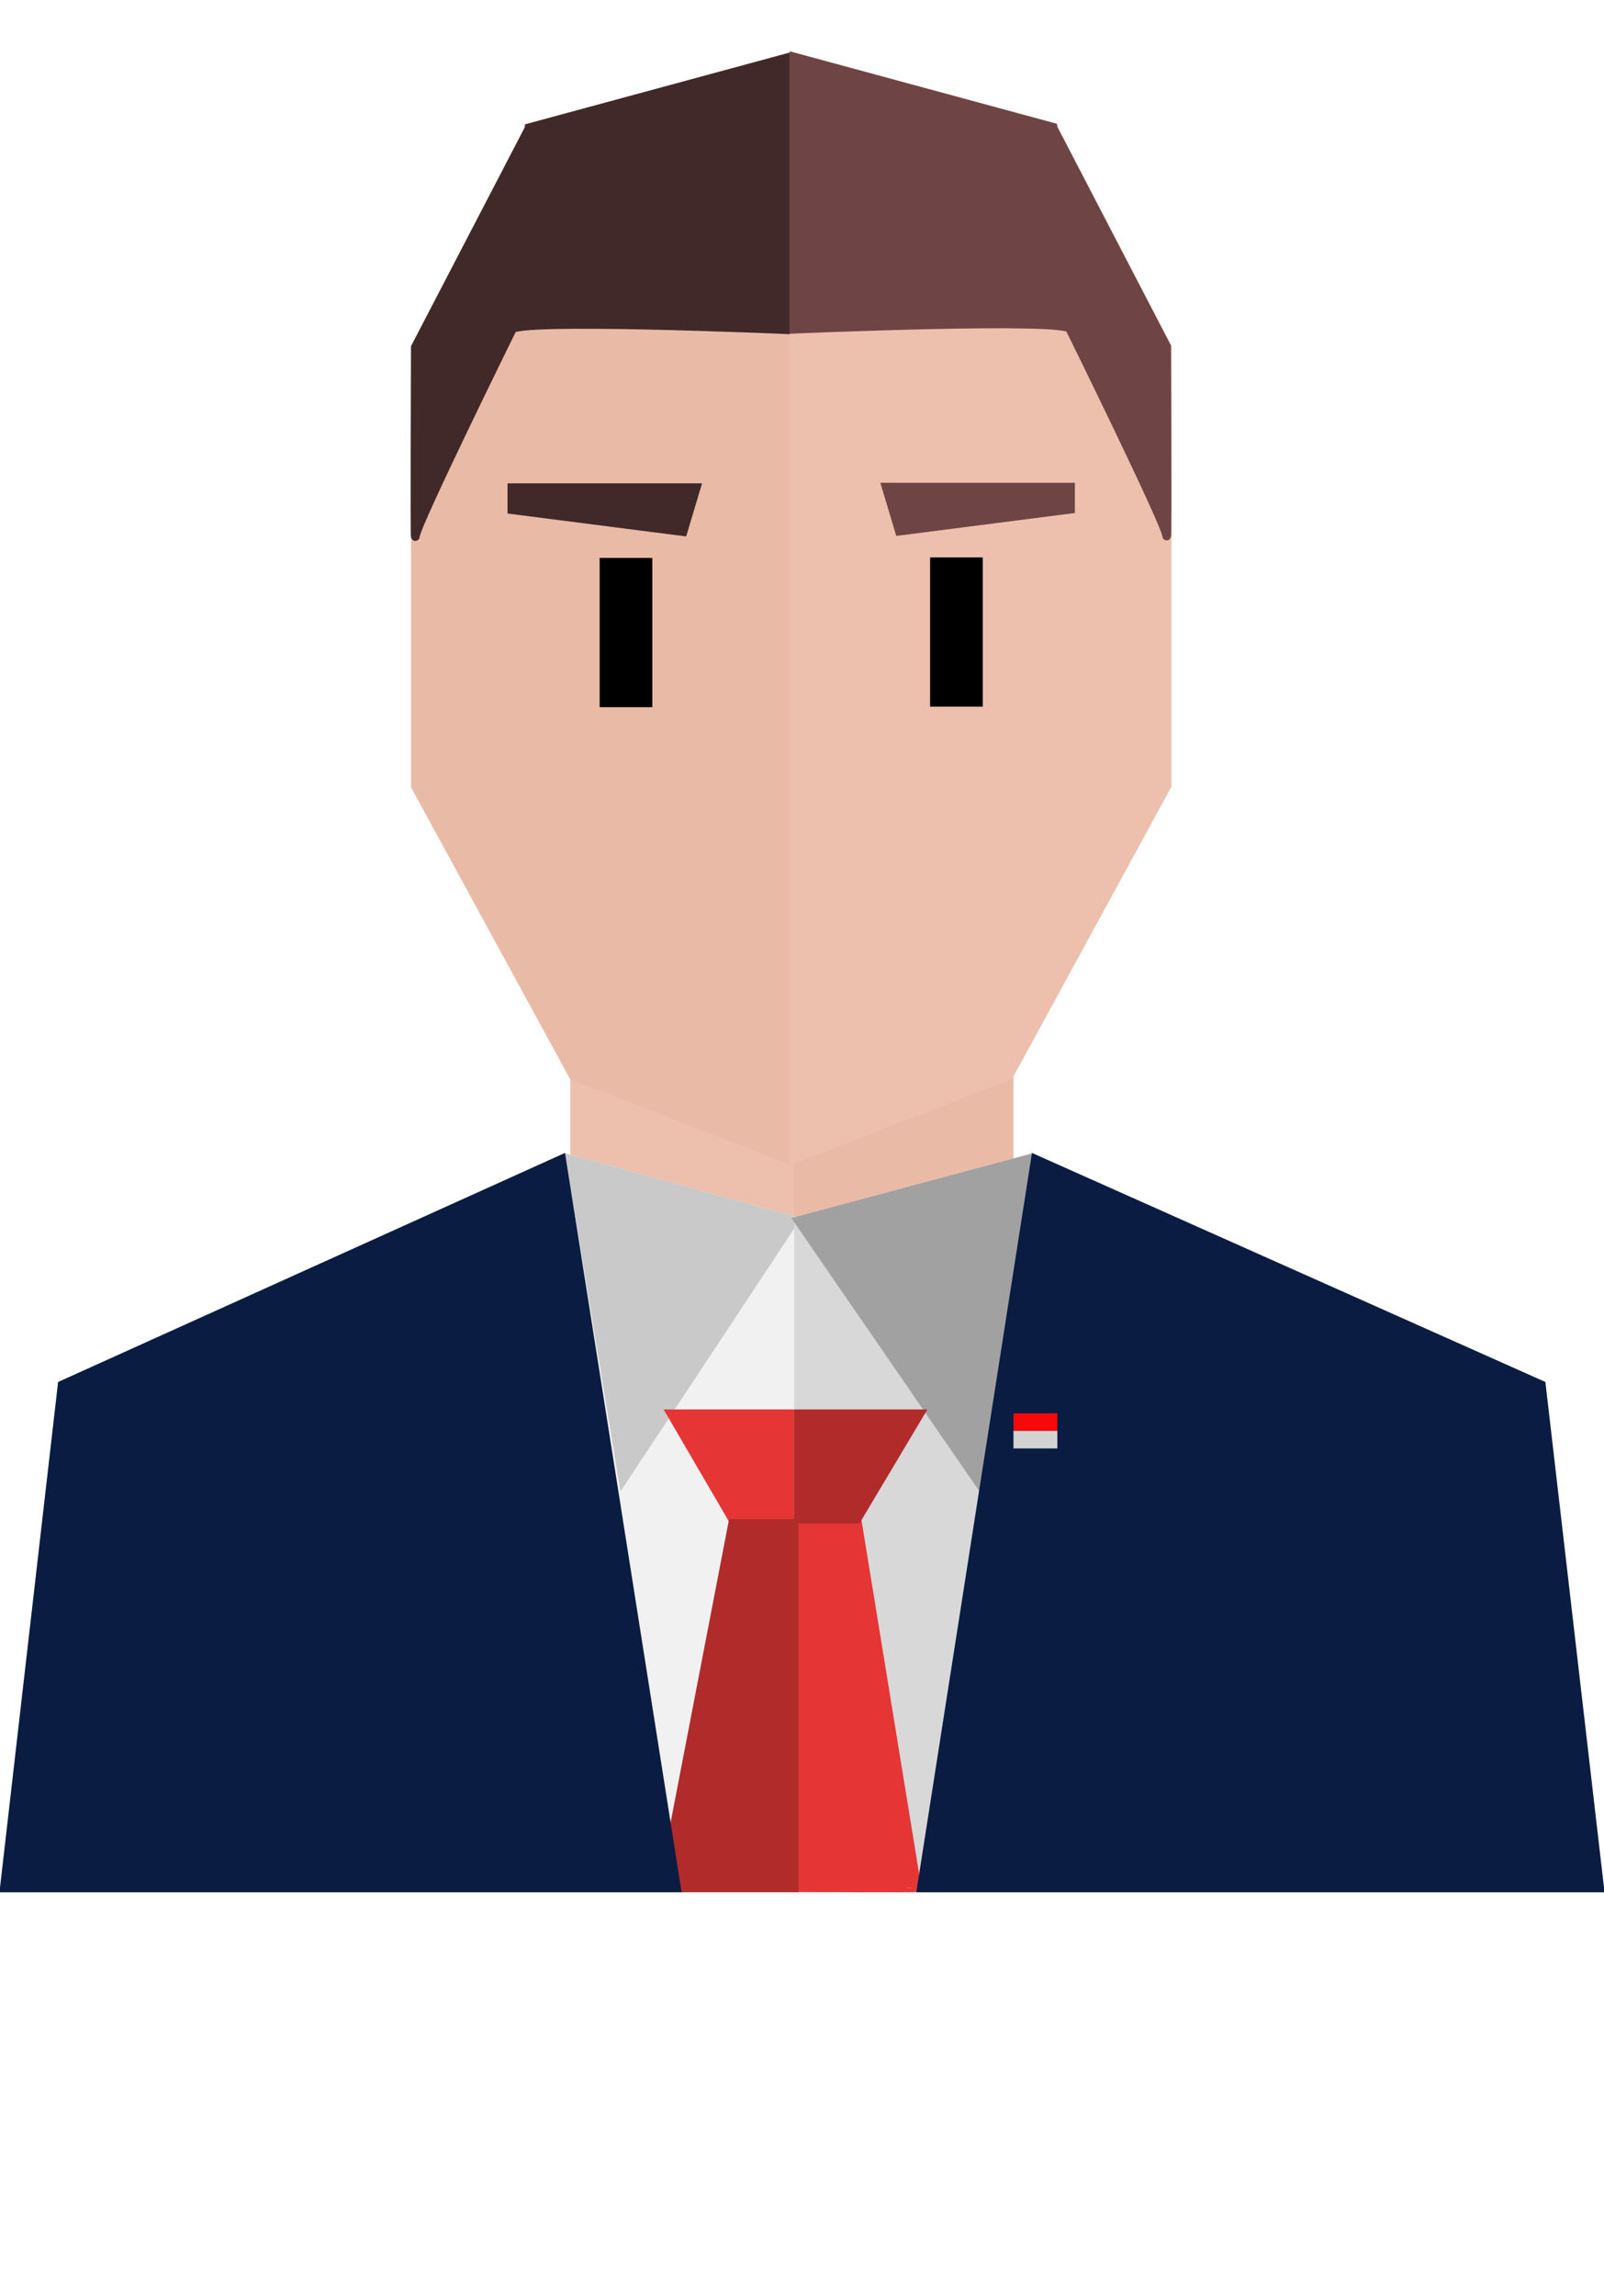 <?xml version="1.0" encoding="utf-8"?>
<svg width="182.8px" height="261.559px" viewBox="0 0 182.8 261.559" version="1.1" xmlns:xlink="http://www.w3.org/1999/xlink" xmlns="http://www.w3.org/2000/svg">
  <g id="politician" transform="translate(0.5 0)">
    <g id="politician">
      <g id="ceo" transform="translate(0 6.559)">
        <g id="neck" transform="translate(65 107.941)">
          <path d="M49.5 0L49.5 19L25 26L25 9L49.5 0Z" id="New-shape-2" fill="#E9BBA6" fill-rule="evenodd" stroke="#E9BBA6" stroke-width="1" />
          <path d="M0 0L0 19L24.5 26L24.5 9L0 0Z" id="New-shape-3" fill="#ECC0AC" fill-rule="evenodd" stroke="#ECC0AC" stroke-width="1" />
        </g>
        <g id="Head" transform="translate(46.8 0)">
          <g id="face_half-2" transform="translate(0.041 0)">
            <path d="M42.5 0L13 8L0 33L0 83L18 116L42.5 125.5L42.5 0Z" id="face_half" fill="#E9BBA6" fill-rule="evenodd" stroke="#E9BBA6" stroke-width="1" />
          </g>
          <path d="M11 31C11.092 29.635 42.5 31 42.5 31L42.5 0L13 8C13 8 10.908 32.365 11 31Z" id="New-shape-20" fill="#412929" fill-rule="evenodd" stroke="#412929" stroke-width="1" />
          <path d="M11.041 49L32.041 49L30.541 54L11.041 51.5L11.041 49Z" id="New-shape-17" fill="#412929" fill-rule="evenodd" stroke="#412929" stroke-width="1" />
          <path d="M0.041 54.5C0.133 53.135 11.041 31 11.041 31L13.041 8L0.041 33C0.041 33 -0.051 55.865 0.041 54.5Z" id="New-shape-18" fill="#412929" fill-rule="evenodd" stroke="#412929" stroke-width="1" />
          <path d="M21.041 57L27.041 57L27.041 74L21.041 74L21.041 57Z" id="eye-2" fill="#000000" fill-rule="evenodd" stroke="none" />
        </g>
        <g id="torso" transform="translate(0 125.5)">
          <path d="M64.5 0L70.64 40.069L77 83L90 83L90 7L64.5 0Z" id="New-shape-2" fill="#F1F1F1" fill-rule="evenodd" stroke="#F1F1F1" stroke-width="1" />
          <path d="M90 7L70.5 36.5L64.5 0L90 7Z" id="New-shape-3" fill="#C9C9C9" fill-rule="evenodd" stroke="#C9C9C9" stroke-width="1" />
          <path d="M76 29C76 29 90 29 90 29L90 41L83 41C83 41 76 29 76 29Z" id="New-shape-5" fill="#E53535" fill-rule="evenodd" stroke="#E53535" stroke-width="1" />
          <path d="M116.578 0L110.302 40.069L103.8 83L90.511 83L90.511 7L116.578 0Z" id="New-shape-2" fill="#D8D8D8" fill-rule="evenodd" stroke="#D8D8D8" stroke-width="1" />
          <path d="M90.5 7L111.5 37.5L116.578 0L90.5 7Z" id="New-shape-3" fill="#A1A1A1" fill-rule="evenodd" stroke="#A1A1A1" stroke-width="1" />
          <path d="M90 82.974L90 53.586L90 41L97.156 41C97.156 41 103.997 82.915 104 82.974C104.003 83.033 90 82.974 90 82.974Z" id="New-shape-5" fill="#E53535" fill-rule="evenodd" stroke="#E53535" stroke-width="1" />
          <path d="M104.51 83L117.5 0L175.156 25.71L181.8 83L104.514 83L181.8 83L104.51 83Z" id="New-shape" fill="#0A1C41" fill-rule="evenodd" stroke="#0A1C41" stroke-width="1" />
          <path d="M104.311 29C104.311 29 90.5 29 90.5 29L90.5 41L97.156 41C97.156 41 104.311 29 104.311 29Z" id="New-shape-4" fill="#B12B2B" fill-rule="evenodd" stroke="#B12B2B" stroke-width="1" />
          <path d="M90 83.5L90 41.5L83 41.5L75 83L90 83" id="New-shape-6" fill="#B12B2B" fill-rule="evenodd" stroke="#B12B2B" stroke-width="1" />
          <path d="M76.594 83L63.5 0L6.585 25.71L0 83L77 83L0 83L76.594 83Z" id="New-shape-6" fill="#0A1C41" fill-rule="evenodd" stroke="#0A1C41" stroke-width="1" />
        </g>
      </g>
      <path d="M115 161L120 161L120 163L115 163L115 161Z" id="Rectangle-2" fill="#F80808" fill-rule="evenodd" stroke="none" />
      <path d="M115 163L120 163L120 165L115 165L115 163Z" id="Rectangle" fill="#D3D3D3" fill-rule="evenodd" stroke="none" />
    </g>
    <g id="face_half-2" transform="matrix(-1 0 0 1 132.497 6.5)">
      <path d="M42.494 0L12.998 8L0 33L0 83L17.997 116L42.494 125.5L42.494 0Z" id="face_half" fill="#ECC0AC" fill-rule="evenodd" stroke="#ECC0AC" stroke-width="1" />
    </g>
    <path d="M121.495 37.5C121.404 36.135 90 37.5 90 37.5L90 6.5L119.496 14.5C119.496 14.5 121.587 38.865 121.495 37.5Z" id="New-shape-20" fill="#6E4444" fill-rule="evenodd" stroke="#6E4444" stroke-width="1" />
    <path d="M121.498 55.5L100.501 55.5L102.001 60.5L121.498 58L121.498 55.5Z" id="New-shape-21" fill="#6E4444" fill-rule="evenodd" stroke="#6E4444" stroke-width="1" />
    <path d="M132.456 61C132.364 59.635 121.457 37.5 121.457 37.5L119.458 14.5L132.456 39.5C132.456 39.5 132.548 62.365 132.456 61Z" id="New-shape-22" fill="#6E4444" fill-rule="evenodd" stroke="#6E4444" stroke-width="1" />
    <path d="M111.5 63.5L105.5 63.5L105.5 80.5L111.5 80.5L111.5 63.5Z" id="eye-2" fill="#000000" fill-rule="evenodd" stroke="none" />
  </g>
</svg>